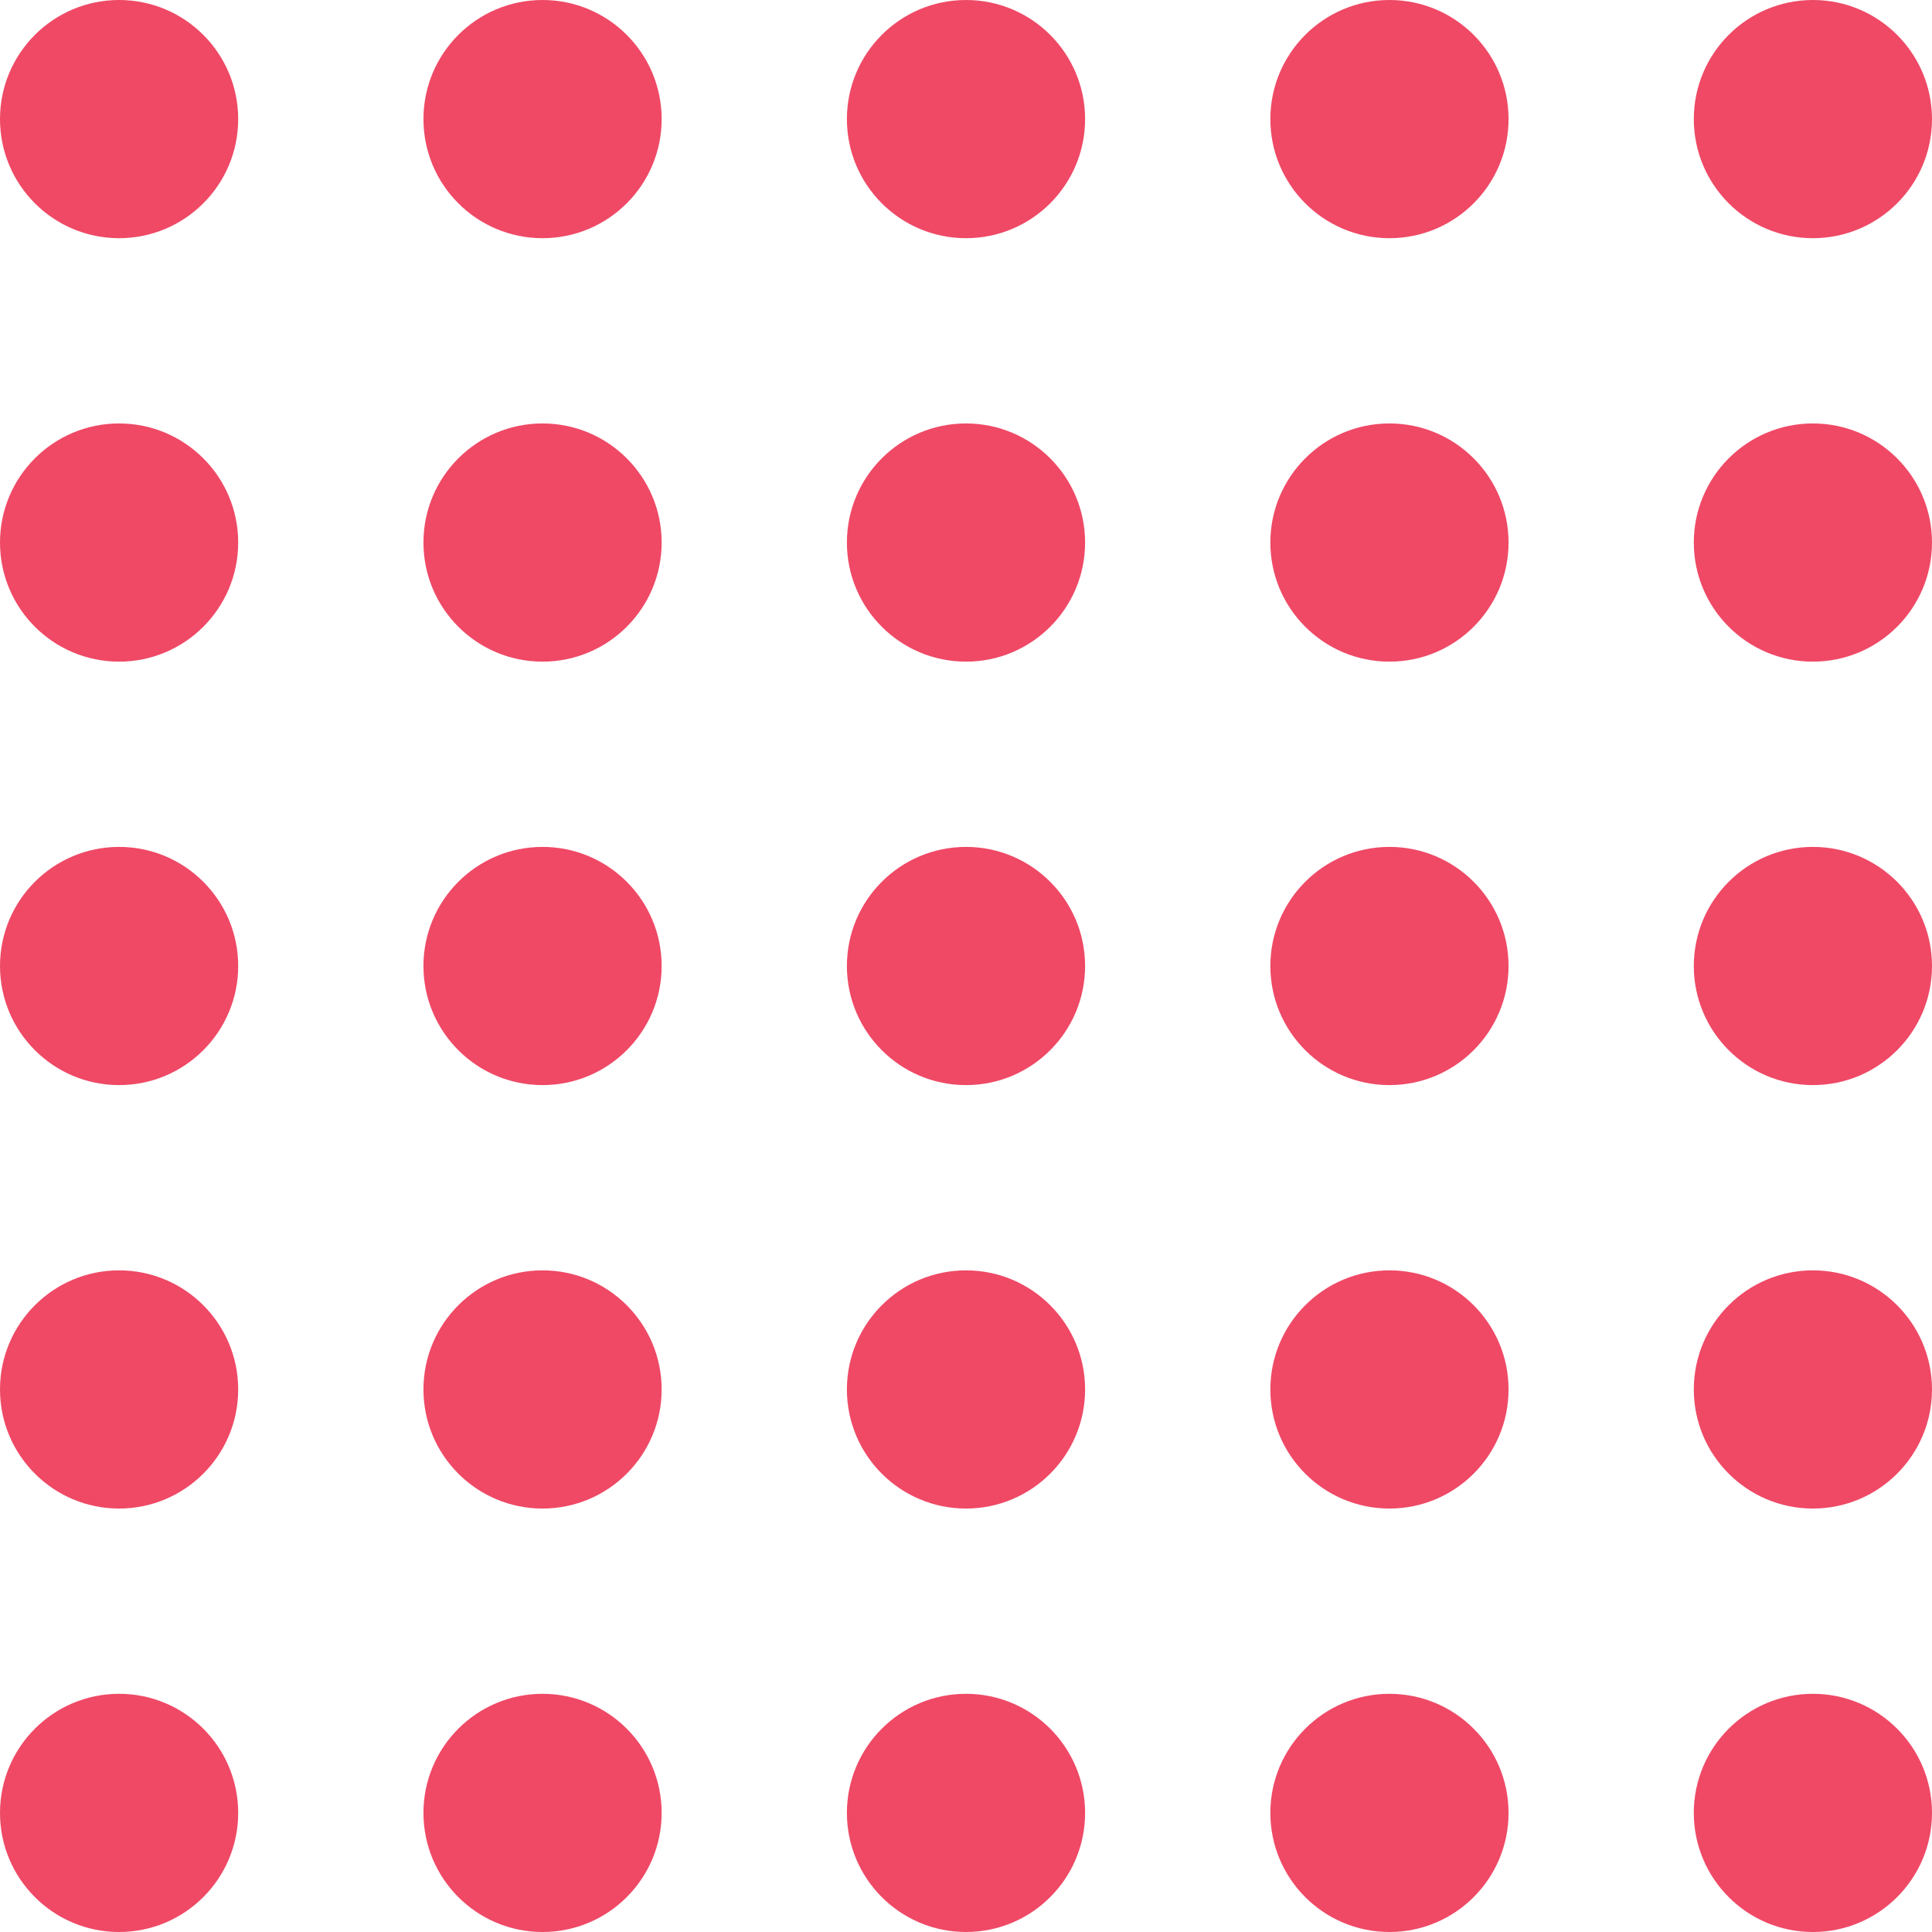 <svg width="146" height="146" viewBox="0 0 146 146" fill="none" xmlns="http://www.w3.org/2000/svg">
<circle cx="9" cy="9" r="9" fill="#EF4966"/>
<circle cx="41" cy="9" r="9" fill="#EF4966"/>
<circle cx="73" cy="9" r="9" fill="#EF4966"/>
<circle cx="105" cy="9" r="9" fill="#EF4966"/>
<circle cx="137" cy="9" r="9" fill="#EF4966"/>
<circle cx="9" cy="41" r="9" fill="#EF4966"/>
<circle cx="41" cy="41" r="9" fill="#EF4966"/>
<circle cx="73" cy="41" r="9" fill="#EF4966"/>
<circle cx="105" cy="41" r="9" fill="#EF4966"/>
<circle cx="137" cy="41" r="9" fill="#EF4966"/>
<circle cx="9" cy="73" r="9" fill="#EF4966"/>
<circle cx="41" cy="73" r="9" fill="#EF4966"/>
<circle cx="73" cy="73" r="9" fill="#EF4966"/>
<circle cx="105" cy="73" r="9" fill="#EF4966"/>
<circle cx="137" cy="73" r="9" fill="#EF4966"/>
<circle cx="9" cy="105" r="9" fill="#EF4966"/>
<circle cx="41" cy="105" r="9" fill="#EF4966"/>
<circle cx="73" cy="105" r="9" fill="#EF4966"/>
<circle cx="105" cy="105" r="9" fill="#EF4966"/>
<circle cx="137" cy="105" r="9" fill="#EF4966"/>
<circle cx="9" cy="137" r="9" fill="#EF4966"/>
<circle cx="41" cy="137" r="9" fill="#EF4966"/>
<circle cx="73" cy="137" r="9" fill="#EF4966"/>
<circle cx="105" cy="137" r="9" fill="#EF4966"/>
<circle cx="137" cy="137" r="9" fill="#EF4966"/>
</svg>
